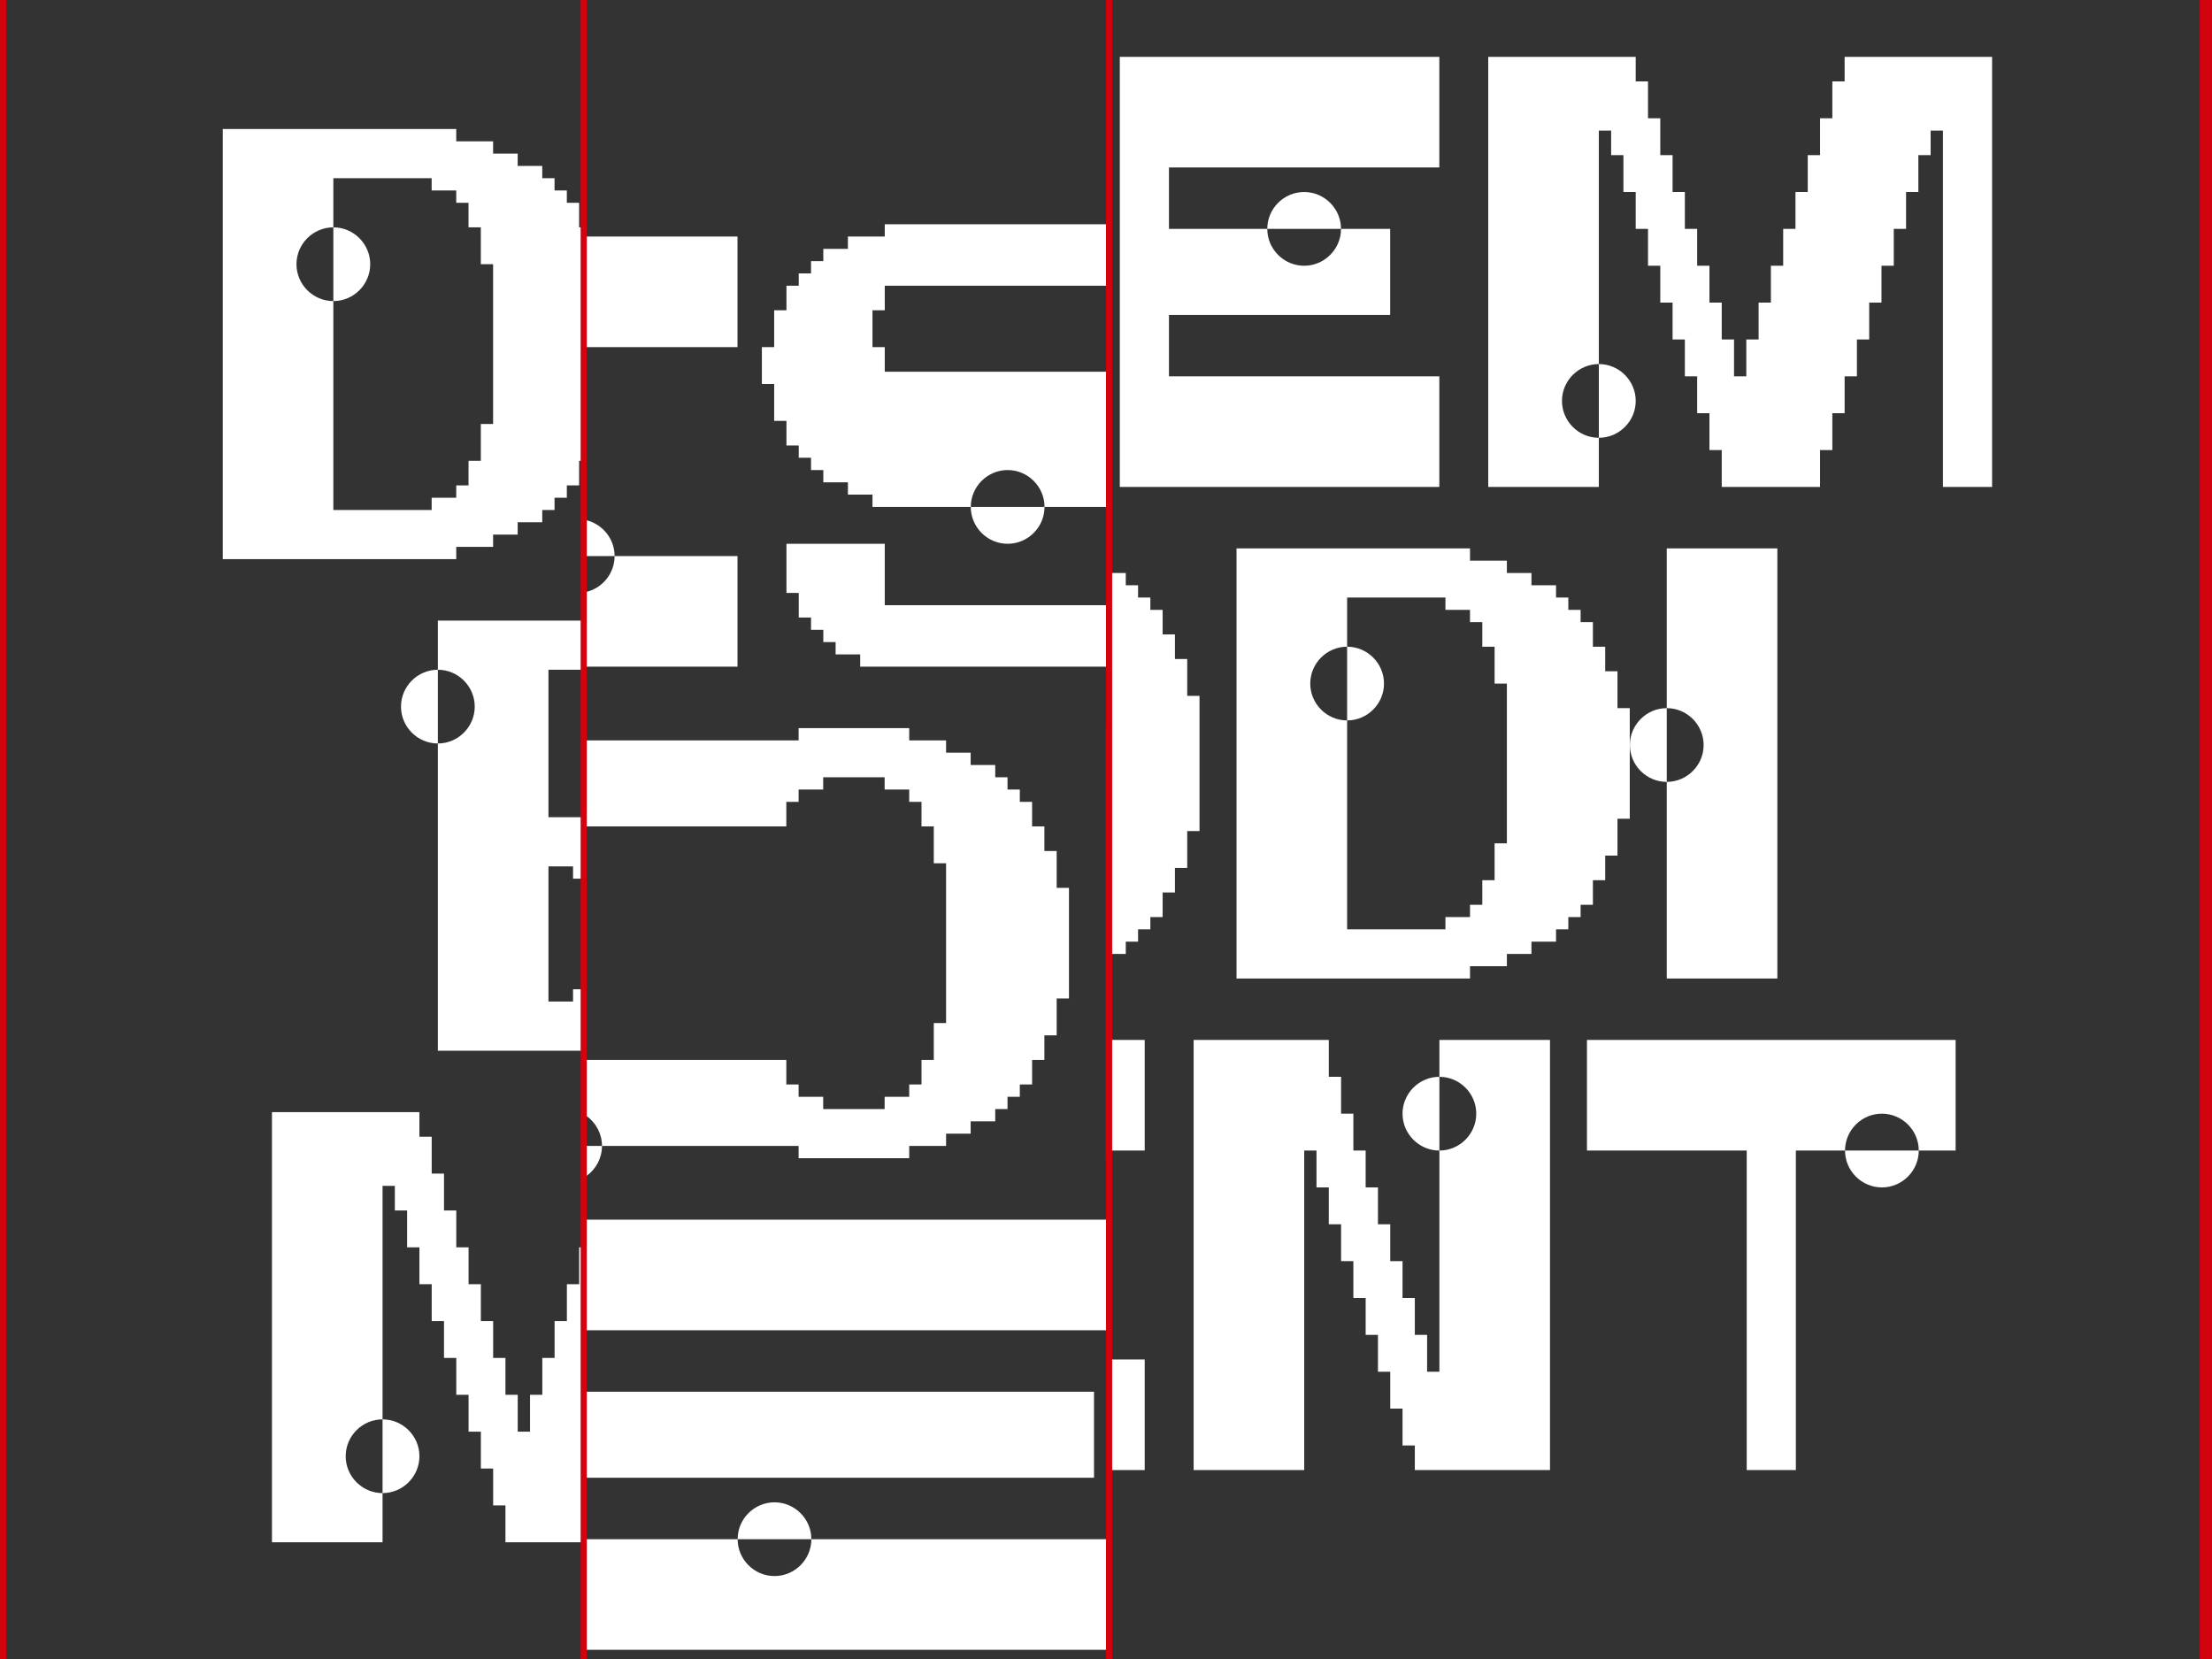 <svg width="1440" height="1080" viewBox="0 0 1440 1080" fill="none" xmlns="http://www.w3.org/2000/svg">
<rect x="0" y="0" width="1440" height="1080" fill="#333333" stroke="none"/>
<line x1="380" x2="380" y2="1080" stroke="#D2030F" stroke-width="4"/>
<path fill-rule="evenodd" clip-rule="evenodd" d="M722 621V373H732.875V381H740.875V389H748.875V397H756.875V413H764.875V429H772.875V453H780.875V541H772.875V565H764.875V581H756.875V597H748.875V605H740.875V613H732.875V621H722ZM722 957H745.195V885H722V957ZM722 749V677H745.195V749H722ZM936.992 317H728.992V37H936.992V109H760.992V149H824.992C824.992 162.2 835.792 173 848.992 173C862.192 173 872.992 162.2 872.992 149H904.992V205H760.992V245H936.992V317ZM824.992 149H872.992C872.992 135.8 862.192 125 848.992 125C835.792 125 824.992 135.8 824.992 149ZM1296.84 37V317H1264.84V85H1256.84V101H1248.84V125H1240.84V149H1232.84V173H1224.84V197H1216.84V221H1208.84V245H1200.84V269H1192.84V293H1184.84V317H1120.84V293H1112.84V269H1104.84V245H1096.84V221H1088.84V197H1080.84V173H1072.84V149H1064.84V125H1056.84V101H1048.84V85H1040.84V237C1027.64 237 1016.84 247.8 1016.84 261C1016.84 274.2 1027.64 285 1040.84 285V317H968.836V37H1064.84V53H1072.84V77H1080.84V101H1088.84V125H1096.84V149H1104.84V173H1112.84V197H1120.84V221H1128.84V245H1136.84V221H1144.84V197H1152.84V173H1160.84V149H1168.84V125H1176.84V101H1184.84V77H1192.84V53H1200.84V37H1296.84ZM1040.84 285V237C1054.04 237 1064.84 247.8 1064.84 261C1064.84 274.2 1054.04 285 1040.84 285ZM1052.97 437V461H1060.97V533H1052.97V557H1044.97V573H1036.97V589H1028.97V597H1020.97V605H1012.97V613H996.969V621H980.969V629H956.969V637H804.969V357H956.969V365H980.969V373H996.969V381H1012.97V389H1020.97V397H1028.97V405H1036.97V421H1044.97V437H1052.97ZM972.969 549H980.969V445H972.969V421H964.969V405H956.969V397H940.969V389H876.969V421C863.769 421 852.969 431.8 852.969 445C852.969 458.2 863.769 469 876.969 469V605H940.969V597H956.969V589H964.969V573H972.969V549ZM876.969 421C890.169 421 900.969 431.8 900.969 445C900.969 458.2 890.169 469 876.969 469V421ZM1085.05 461V357H1157.05V637H1085.05V509C1098.25 509 1109.05 498.2 1109.05 485C1109.05 471.8 1098.25 461 1085.05 461ZM1085.05 461C1071.85 461 1061.05 471.8 1061.05 485C1061.05 498.2 1071.85 509 1085.05 509V461ZM937.039 677H1009.04V957H921.039V941H913.039V917H905.039V893H897.039V869H889.039V845H881.039V821H873.039V797H865.039V773H857.039V749H849.039V957H777.039V677H865.039V701H873.039V725H881.039V749H889.039V773H897.039V797H905.039V821H913.039V845H921.039V869H929.039V893H937.039V749C950.239 749 961.039 738.2 961.039 725C961.039 711.8 950.239 701 937.039 701V677ZM937.039 701C923.839 701 913.039 711.8 913.039 725C913.039 738.2 923.839 749 937.039 749V701ZM1033.1 749V677H1273.1V749H1249.1C1249.1 735.8 1238.3 725 1225.1 725C1211.9 725 1201.1 735.8 1201.1 749H1169.1V957H1137.1V749H1033.1ZM1201.1 749C1201.1 762.2 1211.9 773 1225.1 773C1238.3 773 1249.1 762.2 1249.1 749H1201.1Z" fill="white"/>
<line x1="722" y1="8.74228e-08" x2="722" y2="1080" stroke="#D2030F" stroke-width="4"/>
<path fill-rule="evenodd" clip-rule="evenodd" d="M720 1074H382V1002H480.195C480.195 1015.2 490.995 1026 504.195 1026C517.395 1026 528.195 1015.2 528.195 1002H720V1074ZM720 794V866H382V794H720ZM720 474V754H719.984V474H720ZM720 186H575.977V202H567.977V226H575.977V242H720V330H679.977C679.977 316.8 669.177 306 655.977 306C642.777 306 631.977 316.8 631.977 330H567.977V322H551.977V314H535.977V306H527.977V298H519.977V290H511.977V274H503.977V250H495.977V226H503.977V202H511.977V186H519.977V178H527.977V170H535.977V162H551.977V154H575.977V146H720V186ZM631.977 330C631.977 343.2 642.777 354 655.977 354C669.177 354 679.977 343.2 679.977 330H631.977ZM720 394V434H559.977V426H543.977V418H535.977V410H527.977V402H519.977V386H511.977V354H575.977V394H720ZM382 906V962H712.195V906H382ZM528.195 1002C528.195 988.8 517.395 978 504.195 978C490.995 978 480.195 988.8 480.195 1002H528.195ZM382 765.384V746H391.891C391.891 753.938 387.985 761.008 382 765.384ZM382 726.616C387.985 730.992 391.891 738.062 391.891 746H519.891V754H591.891V746H615.891V738H631.891V730H647.891V722H655.891V714H663.891V706H671.891V690H679.891V674H687.891V650H695.891V578H687.891V554H679.891V538H671.891V522H663.891V514H655.891V506H647.891V498H631.891V490H615.891V482H591.891V474H519.891V482H382V538H511.891V522H519.891V514H535.891V506H575.891V514H591.891V522H599.891V538H607.891V562H615.891V666H607.891V690H599.891V706H591.891V714H575.891V722H535.891V714H519.891V706H511.891V690H382V726.616ZM382 434V385.262C392.373 382.616 400.102 373.167 400.102 362H480.102V434H382ZM382 362H400.102C400.102 350.833 392.373 341.384 382 338.738V362ZM382 226H480.102V154H382V226Z" fill="white"/>
<path fill-rule="evenodd" clip-rule="evenodd" d="M378 812V1004H329.039V980H321.039V956H313.039V932H305.039V908H297.039V884H289.039V860H281.039V836H273.039V812H265.039V788H257.039V772H249.039V924C235.839 924 225.039 934.8 225.039 948C225.039 961.2 235.839 972 249.039 972V1004H177.039V724H273.039V740H281.039V764H289.039V788H297.039V812H305.039V836H313.039V860H321.039V884H329.039V908H337.039V932H345.039V908H353.039V884H361.039V860H369.039V836H377.039V812H378ZM378 148V300H377.008V316H369.008V324H361.008V332H353.008V340H337.008V348H321.008V356H297.008V364H145.008V84H297.008V92H321.008V100H337.008V108H353.008V116H361.008V124H369.008V132H377.008V148H378ZM378 404V436H357.047V532H378V572H373.047V564H357.047V652H373.047V644H378V684H285.047V484C298.247 484 309.047 473.2 309.047 460C309.047 446.8 298.247 436 285.047 436V404H378ZM285.047 436C271.847 436 261.047 446.8 261.047 460C261.047 473.2 271.847 484 285.047 484V436ZM249.039 972V924C262.239 924 273.039 934.8 273.039 948C273.039 961.2 262.239 972 249.039 972ZM313.008 276H321.008V172H313.008V148H305.008V132H297.008V124H281.008V116H217.008V148C203.808 148 193.008 158.8 193.008 172C193.008 185.2 203.808 196 217.008 196V332H281.008V324H297.008V316H305.008V300H313.008V276ZM217.008 196C230.208 196 241.008 185.2 241.008 172C241.008 158.8 230.208 148 217.008 148V196Z" fill="white"/>
<line x1="2" y1="8.74228e-08" x2="2" y2="1080" stroke="#D2030F" stroke-width="4"/>
<path d="M0 0V-4H-4V0H0ZM5.03992e-05 0H4V-4H5.03992e-05V0ZM5.03992e-05 1080V1084H4V1080H5.03992e-05ZM0 1080H-4V1084H0V1080ZM0 4H5.03992e-05V-4H0V4ZM-4 0V1080H4V0H-4ZM5.03992e-05 1076H0V1084H5.03992e-05V1076ZM4 1080V0H-4V1080H4Z" fill="#D2030F"/>
<line x1="1438" y1="8.74228e-08" x2="1438" y2="1080" stroke="#D2030F" stroke-width="4"/>
<path d="M1436 0V-4H1432V0H1436ZM1436 0H1440V-4H1436V0ZM1436 1080V1084H1440V1080H1436ZM1436 1080H1432V1084H1436V1080ZM1436 4H1436V-4H1436V4ZM1432 0V1080H1440V0H1432ZM1436 1076H1436V1084H1436V1076ZM1440 1080V0H1432V1080H1440Z" fill="#D2030F"/>
</svg>
